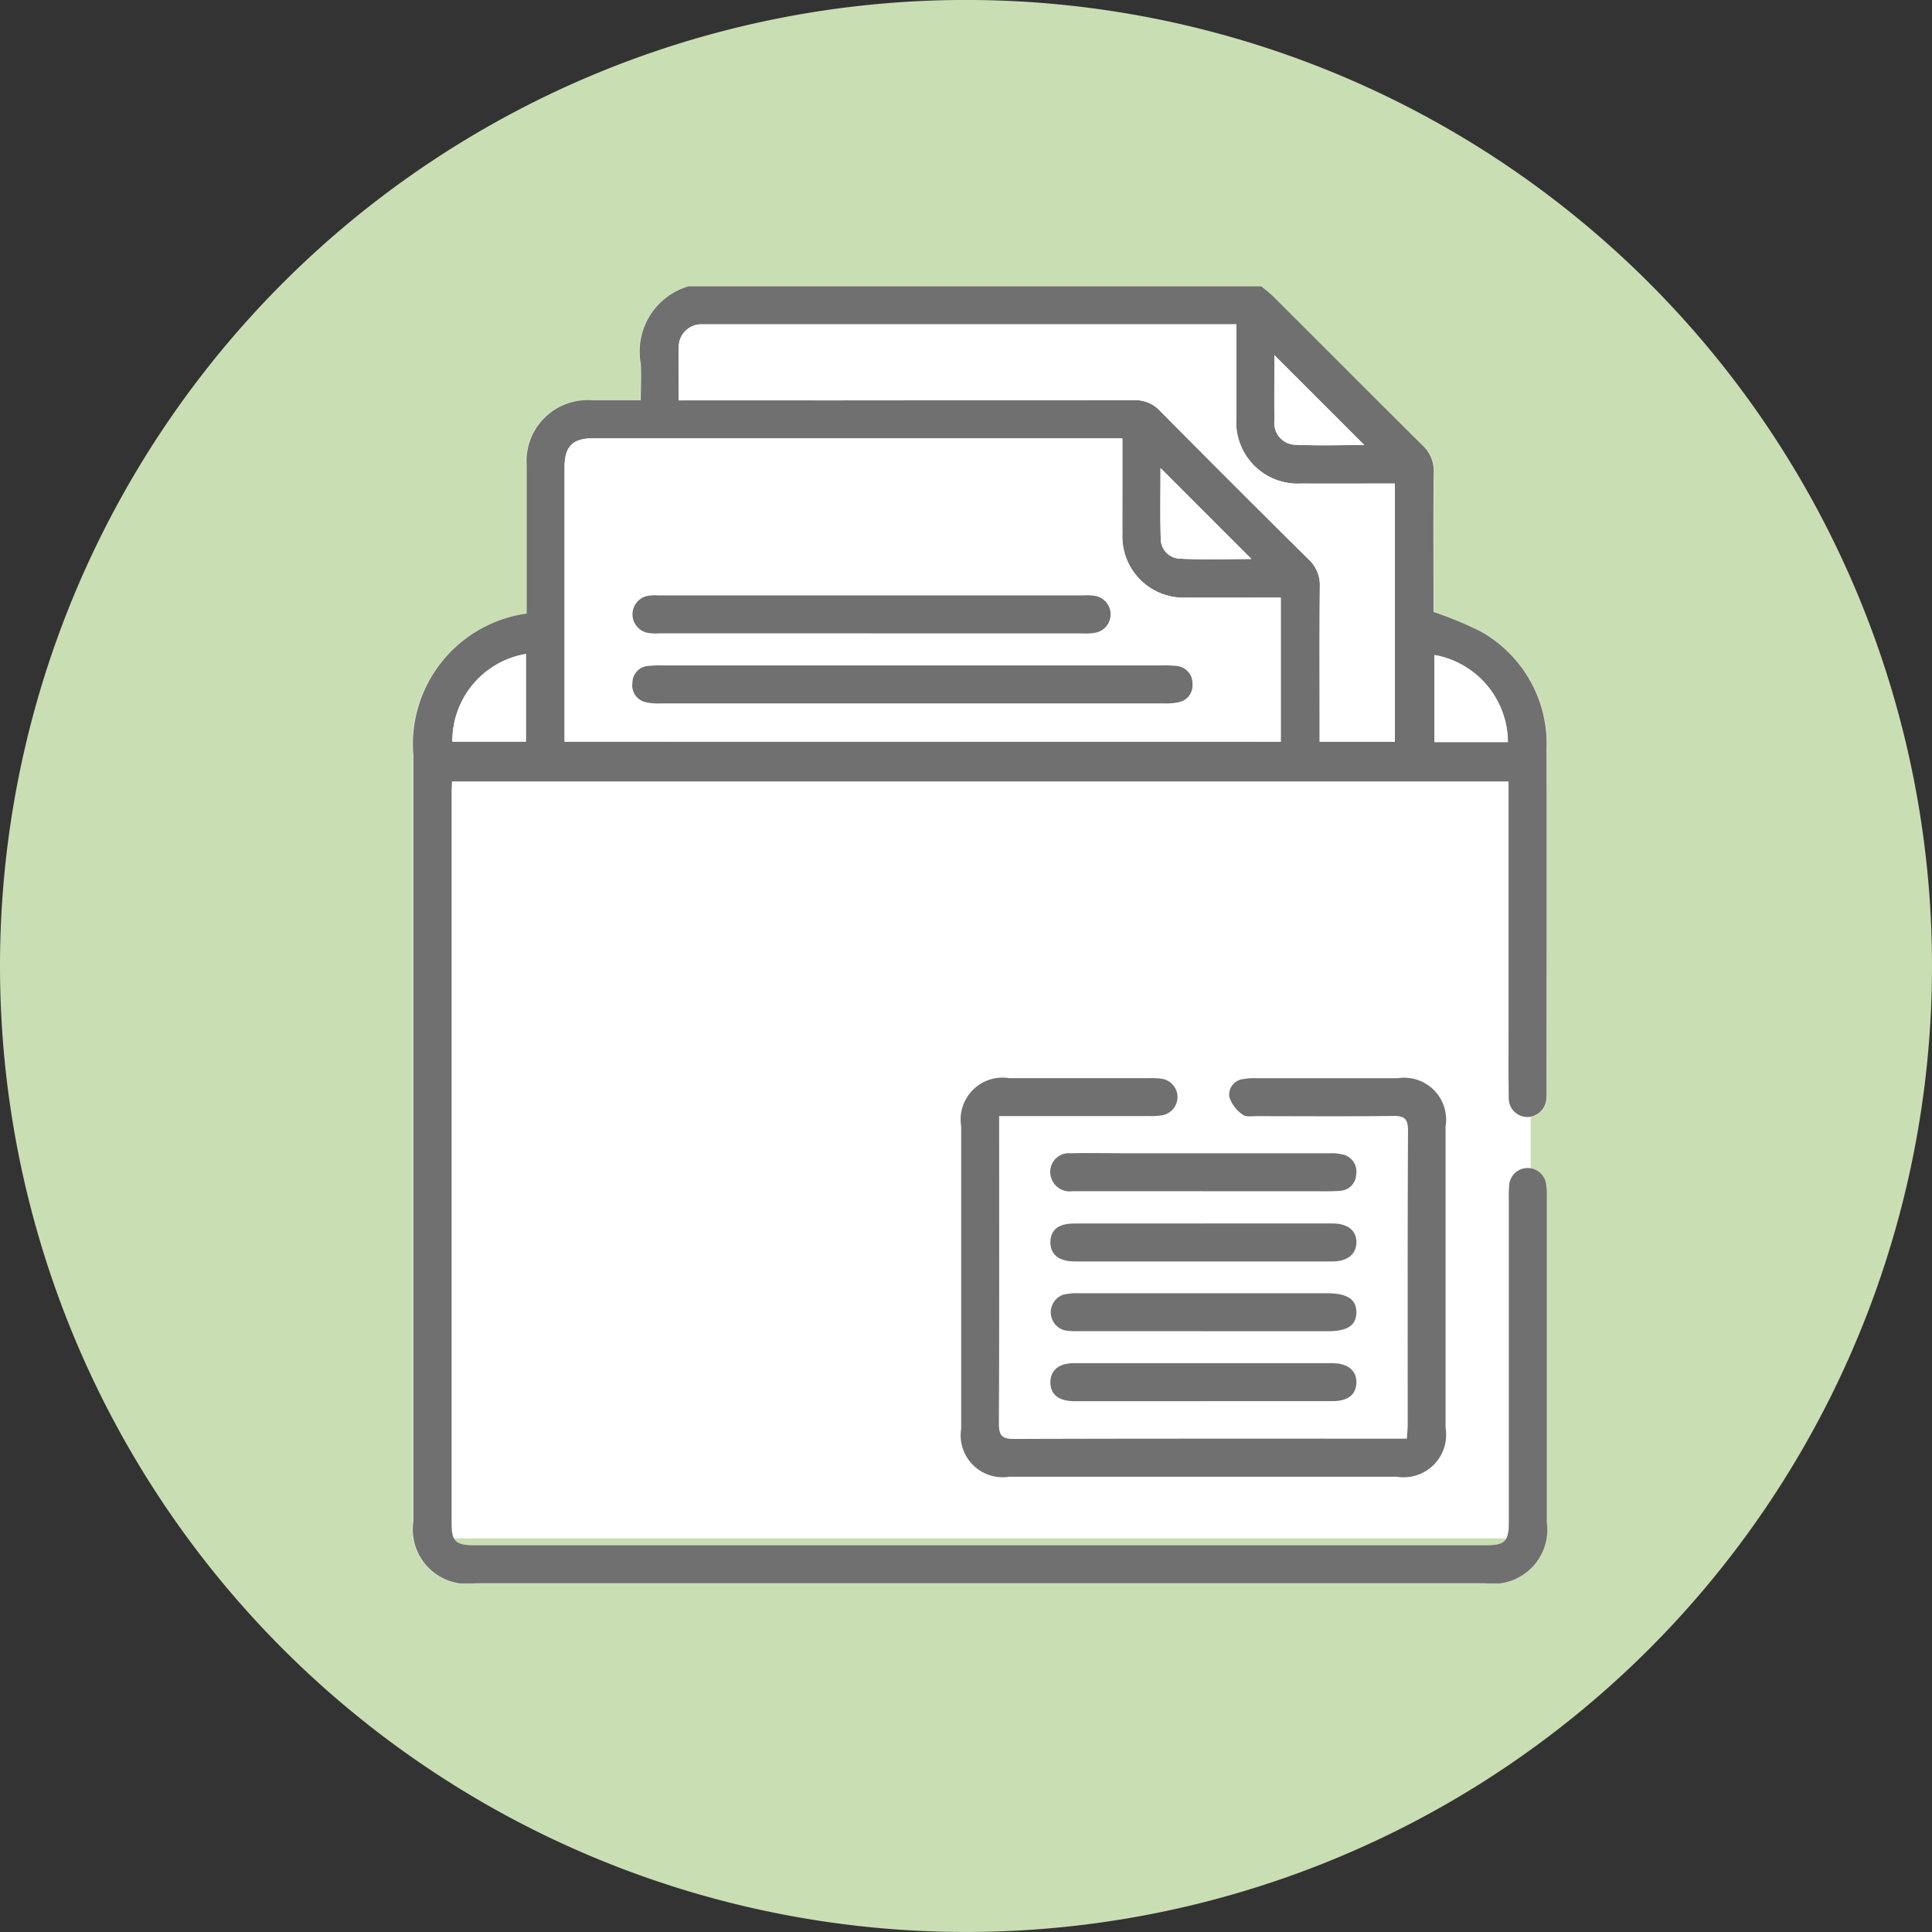 <svg xmlns="http://www.w3.org/2000/svg" xmlns:xlink="http://www.w3.org/1999/xlink" width="62" height="62" viewBox="0 0 62 62">
  <rect x="0" y="0" width="62" height="62" fill="#333333" stroke="none"/>
  <defs>
    <clipPath id="clip-path">
      <rect id="Rectángulo_384142" data-name="Rectángulo 384142" width="41.7" height="41.626" fill="none"/>
    </clipPath>
  </defs>
  <g id="Grupo_1082863" data-name="Grupo 1082863" transform="translate(-354.001 -6207.86)">
    <g id="Grupo_1082224" data-name="Grupo 1082224" transform="translate(81.001 -6698.141)">
      <g id="Grupo_1014856" data-name="Grupo 1014856" transform="translate(-111.999 10848)">
        <path id="Unión_12" data-name="Unión 12" d="M31,0A31,31,0,1,1,0,31,31,31,0,0,1,31,0Z" transform="translate(384.999 2058)" fill="#cadeb4"/>
      </g>
    </g>
    <g id="Grupo_1082227" data-name="Grupo 1082227" transform="translate(364.651 6217.047)">
      <rect id="Rectángulo_384141" data-name="Rectángulo 384141" width="34.616" height="24.288" transform="translate(3.855 15.893)" fill="#fff"/>
      <g id="Grupo_1082149" data-name="Grupo 1082149">
        <g id="Grupo_1082148" data-name="Grupo 1082148" clip-path="url(#clip-path)">
          <path id="Trazado_831800" data-name="Trazado 831800" d="M0,0H11.452A2.178,2.178,0,0,0,9.9,2.485c.031.384,0,.773,0,1.177-.561,0-1.062,0-1.562,0a1.958,1.958,0,0,0-2.1,2.076c0,1.45,0,2.9,0,4.349v.419a4.236,4.236,0,0,0-3.633,4.576q0,12.276,0,24.551a1.745,1.745,0,0,0,1.991,1.992h32.4a1.741,1.741,0,0,0,1.981-1.962q0-5.223,0-10.446a2.061,2.061,0,0,0-.031-.444.595.595,0,0,0-1.175.064,3.945,3.945,0,0,0-.012.446q0,5.182,0,10.365c0,.639-.12.758-.759.758H4.61c-.661,0-.774-.114-.774-.783q0-11.645,0-23.291c0-.145.012-.29.018-.439H37.771V16.4q0,3.7,0,7.4c0,.745-.007,1.491.006,2.236a.6.6,0,0,0,.565.625.623.623,0,0,0,.641-.6,1.665,1.665,0,0,0,.006-.2c0-3.672.007-7.344,0-11.015a4.127,4.127,0,0,0-2.128-3.772,11.578,11.578,0,0,0-1.5-.619v-.38c0-1.368-.009-2.737.006-4.105a1.107,1.107,0,0,0-.358-.861c-1.6-1.583-3.184-3.178-4.776-4.767-.123-.123-.266-.226-.4-.339H41.7M21.414,26.631h.535q2.134,0,4.267,0a2.227,2.227,0,0,0,.444-.027.594.594,0,0,0-.009-1.168,2.273,2.273,0,0,0-.4-.022q-2.256,0-4.511,0a1.343,1.343,0,0,0-1.541,1.538q0,4.856,0,9.712A1.346,1.346,0,0,0,21.742,38.2H34.178a1.362,1.362,0,0,0,1.566-1.566q0-4.836,0-9.671a1.347,1.347,0,0,0-1.535-1.551q-2.276,0-4.552,0a1.9,1.9,0,0,0-.4.027.505.505,0,0,0-.452.577,1.121,1.121,0,0,0,.425.564c.105.084.313.048.474.049,1.45,0,2.9.012,4.349-.006.359,0,.488.076.486.467-.017,3.142-.009,6.285-.01,9.427,0,.144-.016.288-.026.463h-.442c-4.051,0-8.1-.005-12.152.009-.389,0-.5-.1-.5-.494.016-3.129.009-6.258.009-9.387Zm6.5,2.408h3.492c.311,0,.624.011.933-.013a.539.539,0,0,0,.526-.523.556.556,0,0,0-.433-.644,1.625,1.625,0,0,0-.441-.038q-3.228,0-6.457,0c-.609,0-1.219-.011-1.827,0a.6.6,0,0,0-.63.781.622.622,0,0,0,.693.435c1.381,0,2.761,0,4.142,0M28,30.075q-2.091,0-4.183,0c-.492,0-.751.207-.76.59s.266.627.771.627q4.142,0,8.284,0c.475,0,.757-.227.766-.6.01-.391-.271-.618-.778-.619q-2.051,0-4.1,0m-.071,3.456h4.019c.637,0,.918-.18.929-.59.011-.427-.288-.629-.938-.629q-3.978,0-7.957,0a1.891,1.891,0,0,0-.522.05.6.6,0,0,0,.047,1.139,2.077,2.077,0,0,0,.444.028q1.989,0,3.979,0m.042,2.247q2.071,0,4.142,0c.485,0,.755-.214.765-.591s-.278-.626-.776-.627q-4.142,0-8.285,0c-.484,0-.752.218-.76.6-.008.4.262.619.772.62q2.071,0,4.142,0" fill="#fff"/>
          <path id="Trazado_831801" data-name="Trazado 831801" d="M51.3,0c.134.112.277.216.4.339,1.593,1.588,3.179,3.183,4.776,4.767a1.107,1.107,0,0,1,.358.861c-.015,1.368-.006,2.737-.006,4.105v.38a11.566,11.566,0,0,1,1.5.619,4.127,4.127,0,0,1,2.128,3.772c.01,3.672,0,7.344,0,11.016a1.684,1.684,0,0,1-.006.2.623.623,0,0,1-.642.6.6.6,0,0,1-.565-.625c-.013-.745-.006-1.49-.006-2.236q0-3.7,0-7.4v-.509H25.33c-.007.149-.018.294-.018.439q0,11.645,0,23.291c0,.669.113.783.774.783h32.4c.639,0,.759-.118.759-.757q0-5.183,0-10.365a3.945,3.945,0,0,1,.012-.446.595.595,0,0,1,1.175-.064,2.061,2.061,0,0,1,.031.444q0,5.223,0,10.446a1.741,1.741,0,0,1-1.981,1.962h-32.4a1.746,1.746,0,0,1-1.991-1.992q0-12.276,0-24.551a4.236,4.236,0,0,1,3.633-4.576v-.419c0-1.45,0-2.9,0-4.349a1.958,1.958,0,0,1,2.1-2.076c.5,0,1,0,1.562,0,0-.4.026-.793,0-1.177A2.178,2.178,0,0,1,32.927,0ZM28.943,14.614H51.926V9.99c-1.03,0-2.031,0-3.033,0a1.968,1.968,0,0,1-2.05-2.048c-.006-.488,0-.975,0-1.463v-1.6h-.333q-8.333,0-16.667,0c-.642,0-.9.265-.9.926q0,2.845,0,5.69v3.116M32.6,3.661h.517q7.051,0,14.1-.005A1.074,1.074,0,0,1,48.05,4q2.376,2.394,4.771,4.769a1.107,1.107,0,0,1,.36.86c-.014,1.517-.006,3.034-.006,4.551v.439h2.412V6.331c-1.014,0-2,.006-2.988,0a1.977,1.977,0,0,1-2.1-2.086c0-.474,0-.948,0-1.422V1.22H33.6c-.081,0-.163,0-.244,0a.725.725,0,0,0-.744.749c-.015.541,0,1.083,0,1.691M25.343,14.614H27.7V11.8a2.834,2.834,0,0,0-2.36,2.811m33.871.014a2.853,2.853,0,0,0-2.354-2.794v2.794ZM51.722,2.211c0,.7-.009,1.406,0,2.107a.693.693,0,0,0,.632.766c.76.036,1.523.01,2.251.01L51.722,2.211M48.068,5.835c0,.761-.015,1.5.007,2.236a.639.639,0,0,0,.593.669c.771.04,1.545.012,2.317.012L48.068,5.835" transform="translate(-21.475)" fill="#707070"/>
          <path id="Trazado_831802" data-name="Trazado 831802" d="M187.166,235.219v.479c0,3.129.007,6.258-.009,9.387,0,.392.109.5.5.494,4.051-.014,8.1-.009,12.152-.009h.442c.01-.176.026-.32.026-.463,0-3.142-.006-6.285.01-9.427,0-.391-.127-.471-.486-.467-1.449.018-2.9.008-4.349.006-.161,0-.369.035-.474-.049a1.122,1.122,0,0,1-.425-.564.505.505,0,0,1,.452-.577,1.9,1.9,0,0,1,.4-.027q2.276,0,4.552,0a1.347,1.347,0,0,1,1.535,1.551q0,4.836,0,9.671a1.362,1.362,0,0,1-1.566,1.566H187.494a1.347,1.347,0,0,1-1.547-1.538q0-4.856,0-9.712A1.344,1.344,0,0,1,187.488,234q2.256,0,4.511,0a2.272,2.272,0,0,1,.4.022.594.594,0,0,1,.009,1.168,2.236,2.236,0,0,1-.444.027q-2.134,0-4.268,0h-.535" transform="translate(-165.752 -208.588)" fill="#707070"/>
          <path id="Trazado_831803" data-name="Trazado 831803" d="M217.144,257.37c-1.381,0-2.761,0-4.142,0a.622.622,0,0,1-.693-.435.6.6,0,0,1,.63-.781c.609-.016,1.218,0,1.827,0q3.228,0,6.457,0a1.623,1.623,0,0,1,.441.038.556.556,0,0,1,.433.644.539.539,0,0,1-.526.523c-.31.024-.622.012-.933.013h-3.492" transform="translate(-189.227 -228.331)" fill="#707070"/>
          <path id="Trazado_831804" data-name="Trazado 831804" d="M217.28,276.947q2.051,0,4.1,0c.506,0,.787.229.778.619-.01.371-.291.6-.766.6q-4.142,0-8.284,0c-.5,0-.779-.23-.771-.627s.268-.589.759-.59q2.091,0,4.183,0" transform="translate(-189.279 -246.872)" fill="#707070"/>
          <path id="Trazado_831805" data-name="Trazado 831805" d="M217.222,298.766q-1.989,0-3.979,0a2.08,2.08,0,0,1-.444-.028.6.6,0,0,1-.047-1.139,1.883,1.883,0,0,1,.522-.049q3.979,0,7.957,0c.65,0,.949.2.938.629-.011.41-.292.59-.929.59h-4.019" transform="translate(-189.292 -265.235)" fill="#707070"/>
          <path id="Trazado_831806" data-name="Trazado 831806" d="M217.246,319.458q-2.071,0-4.142,0c-.51,0-.78-.222-.772-.62.008-.38.276-.6.76-.6q4.142,0,8.285,0c.5,0,.786.238.776.627s-.28.59-.765.591q-2.071,0-4.142,0" transform="translate(-189.274 -283.679)" fill="#707070"/>
          <path id="Trazado_831807" data-name="Trazado 831807" d="M68.772,54.679V51.564q0-2.845,0-5.69c0-.661.256-.926.9-.926q8.333,0,16.667,0h.333c0,.551,0,1.074,0,1.6,0,.488,0,.975,0,1.463a1.968,1.968,0,0,0,2.05,2.048c1,.006,2,0,3.033,0v4.624Zm11.181-2.446H71.906a3.28,3.28,0,0,0-.446.016.542.542,0,0,0-.509.539.55.55,0,0,0,.452.629,1.9,1.9,0,0,0,.443.034q8.087,0,16.175,0a1.962,1.962,0,0,0,.443-.035.551.551,0,0,0,.459-.588.558.558,0,0,0-.517-.579,3.145,3.145,0,0,0-.446-.016H79.953M78.57,51.2h6.79a1.839,1.839,0,0,0,.4-.016A.6.6,0,0,0,85.751,50a1.548,1.548,0,0,0-.324-.011H71.766a1.467,1.467,0,0,0-.324.013.605.605,0,0,0-.025,1.185,1.587,1.587,0,0,0,.4.02H78.57" transform="translate(-61.304 -40.066)" fill="#fff"/>
          <path id="Trazado_831808" data-name="Trazado 831808" d="M102.447,13.665c0-.609-.011-1.15,0-1.691a.725.725,0,0,1,.744-.749c.081,0,.163,0,.244,0h16.906v1.6c0,.474,0,.948,0,1.422a1.977,1.977,0,0,0,2.1,2.085c.987.007,1.974,0,2.988,0v8.283h-2.412v-.439c0-1.517-.008-3.034.006-4.551a1.108,1.108,0,0,0-.36-.86q-2.4-2.374-4.771-4.769a1.074,1.074,0,0,0-.827-.34q-7.051.012-14.1.005Z" transform="translate(-91.318 -10.003)" fill="#fff"/>
          <path id="Trazado_831809" data-name="Trazado 831809" d="M35.6,111.5a2.834,2.834,0,0,1,2.36-2.811V111.5Z" transform="translate(-31.731 -96.891)" fill="#fff"/>
          <path id="Trazado_831810" data-name="Trazado 831810" d="M328.2,111.774h-2.354V108.98a2.853,2.853,0,0,1,2.354,2.794" transform="translate(-290.458 -97.145)" fill="#fff"/>
          <path id="Trazado_831811" data-name="Trazado 831811" d="M278.509,20.362l2.886,2.884c-.728,0-1.491.025-2.251-.01a.693.693,0,0,1-.632-.766c-.012-.7,0-1.4,0-2.107" transform="translate(-248.262 -18.151)" fill="#fff"/>
          <path id="Trazado_831812" data-name="Trazado 831812" d="M244.843,53.73l2.916,2.917c-.772,0-1.546.028-2.317-.012a.639.639,0,0,1-.593-.669c-.022-.737-.007-1.474-.007-2.236" transform="translate(-218.25 -47.895)" fill="#fff"/>
          <path id="Trazado_831813" data-name="Trazado 831813" d="M97.82,112.051h8.006a3.18,3.18,0,0,1,.446.016.558.558,0,0,1,.517.579.551.551,0,0,1-.459.588,1.956,1.956,0,0,1-.443.035q-8.088,0-16.175,0a1.9,1.9,0,0,1-.443-.034.55.55,0,0,1-.452-.629.541.541,0,0,1,.509-.539,3.283,3.283,0,0,1,.446-.016H97.82" transform="translate(-79.171 -99.883)" fill="#707070"/>
          <path id="Trazado_831814" data-name="Trazado 831814" d="M96.432,92.534H89.683a1.587,1.587,0,0,1-.4-.02.605.605,0,0,1,.025-1.185,1.467,1.467,0,0,1,.324-.013h13.661a1.548,1.548,0,0,1,.324.011.6.6,0,0,1,.014,1.192,1.84,1.84,0,0,1-.4.016h-6.79" transform="translate(-79.165 -81.396)" fill="#707070"/>
        </g>
      </g>
    </g>
  </g>
</svg>
